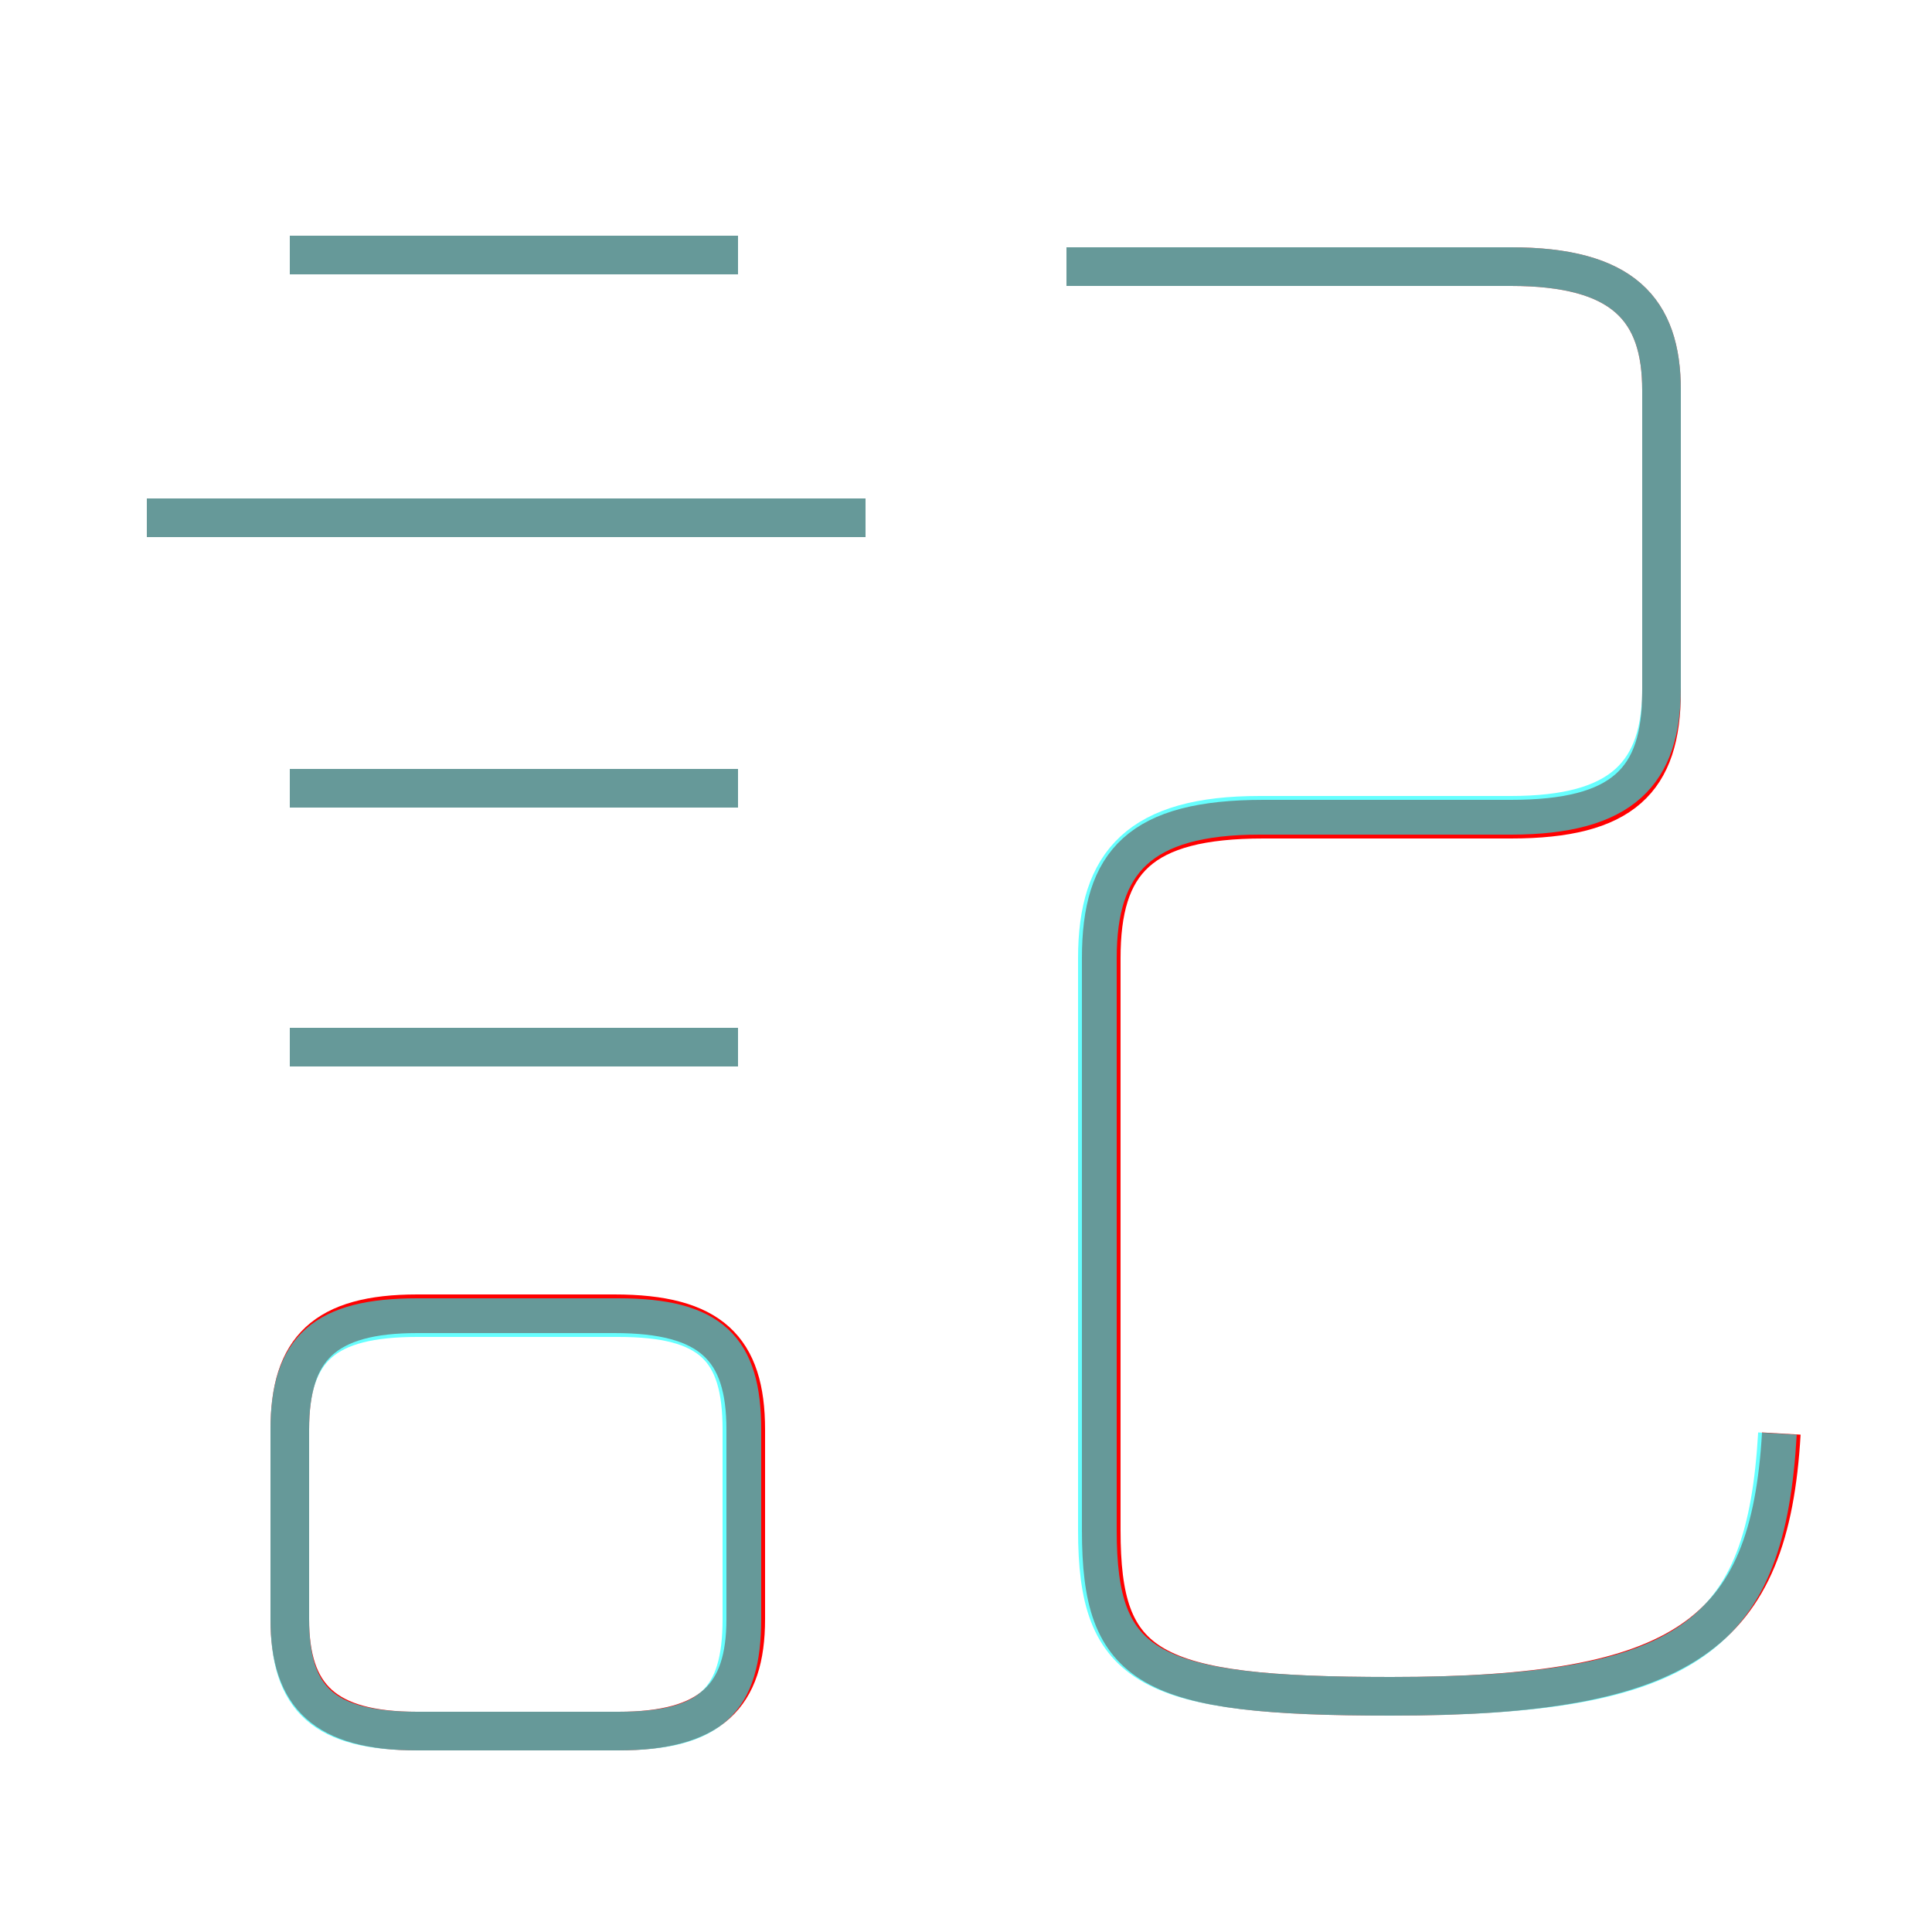 <?xml version='1.0' encoding='utf8'?>
<svg viewBox="0.0 -6.0 50.0 50.0" version="1.1" xmlns="http://www.w3.org/2000/svg">
<rect x="0.0" y="-6.0" width="50.0" height="50.0" fill="#333333" stroke="none"/>
<rect x="-1000" y="-1000" width="2000" height="2000" stroke="white" fill="white"/>
<g style="fill:none;stroke:rgba(255, 0, 0, 1);  stroke-width:1"><path d="M 46.1 -6.9 C 45.8 -1.7 43.6 -0.1 36.0 -0.1 C 29.7 -0.1 28.5 -0.8 28.5 -4.4 L 28.5 -19.2 C 28.5 -21.7 29.5 -22.8 32.7 -22.8 L 39.1 -22.8 C 42.0 -22.8 43.0 -23.8 43.0 -26.1 L 43.0 -33.9 C 43.0 -36.0 42.0 -37.1 39.1 -37.1 L 27.6 -37.1 M 10.8 0.8 L 16.0 0.8 C 18.4 0.8 19.3 -0.1 19.3 -2.1 L 19.3 -7.0 C 19.3 -9.1 18.4 -10.0 15.9 -10.0 L 10.8 -10.0 C 8.4 -10.0 7.5 -9.1 7.5 -7.0 L 7.5 -2.1 C 7.5 -0.1 8.4 0.8 10.8 0.8 Z M 19.1 -16.9 L 7.5 -16.9 M 19.1 -23.6 L 7.5 -23.6 M 22.4 -30.6 L 3.8 -30.6 M 19.1 -37.4 L 7.5 -37.4" transform="translate(0.0 38.0)" />
</g>
<g style="fill:none;stroke:rgba(0, 255, 255, 0.6);  stroke-width:1">
<path d="M 46.0 -6.9 C 45.7 -1.7 43.8 -0.1 36.0 -0.1 C 29.7 -0.1 28.4 -0.8 28.4 -4.4 L 28.4 -19.2 C 28.4 -21.7 29.5 -22.9 32.6 -22.9 L 39.1 -22.9 C 42.0 -22.9 43.0 -24.0 43.0 -26.2 L 43.0 -33.9 C 43.0 -36.0 42.0 -37.1 39.1 -37.1 L 27.6 -37.1 M 10.8 0.8 L 16.0 0.8 C 18.4 0.8 19.2 0.0 19.2 -2.1 L 19.2 -7.0 C 19.2 -9.1 18.4 -9.9 16.0 -9.9 L 10.8 -9.9 C 8.4 -9.9 7.5 -9.1 7.5 -7.0 L 7.5 -2.1 C 7.5 0.0 8.4 0.8 10.8 0.8 Z M 19.1 -16.9 L 7.5 -16.9 M 19.1 -23.6 L 7.5 -23.6 M 22.4 -30.6 L 3.8 -30.6 M 19.1 -37.4 L 7.5 -37.4" transform="translate(0.0 38.0)" />
</g>
</svg>
